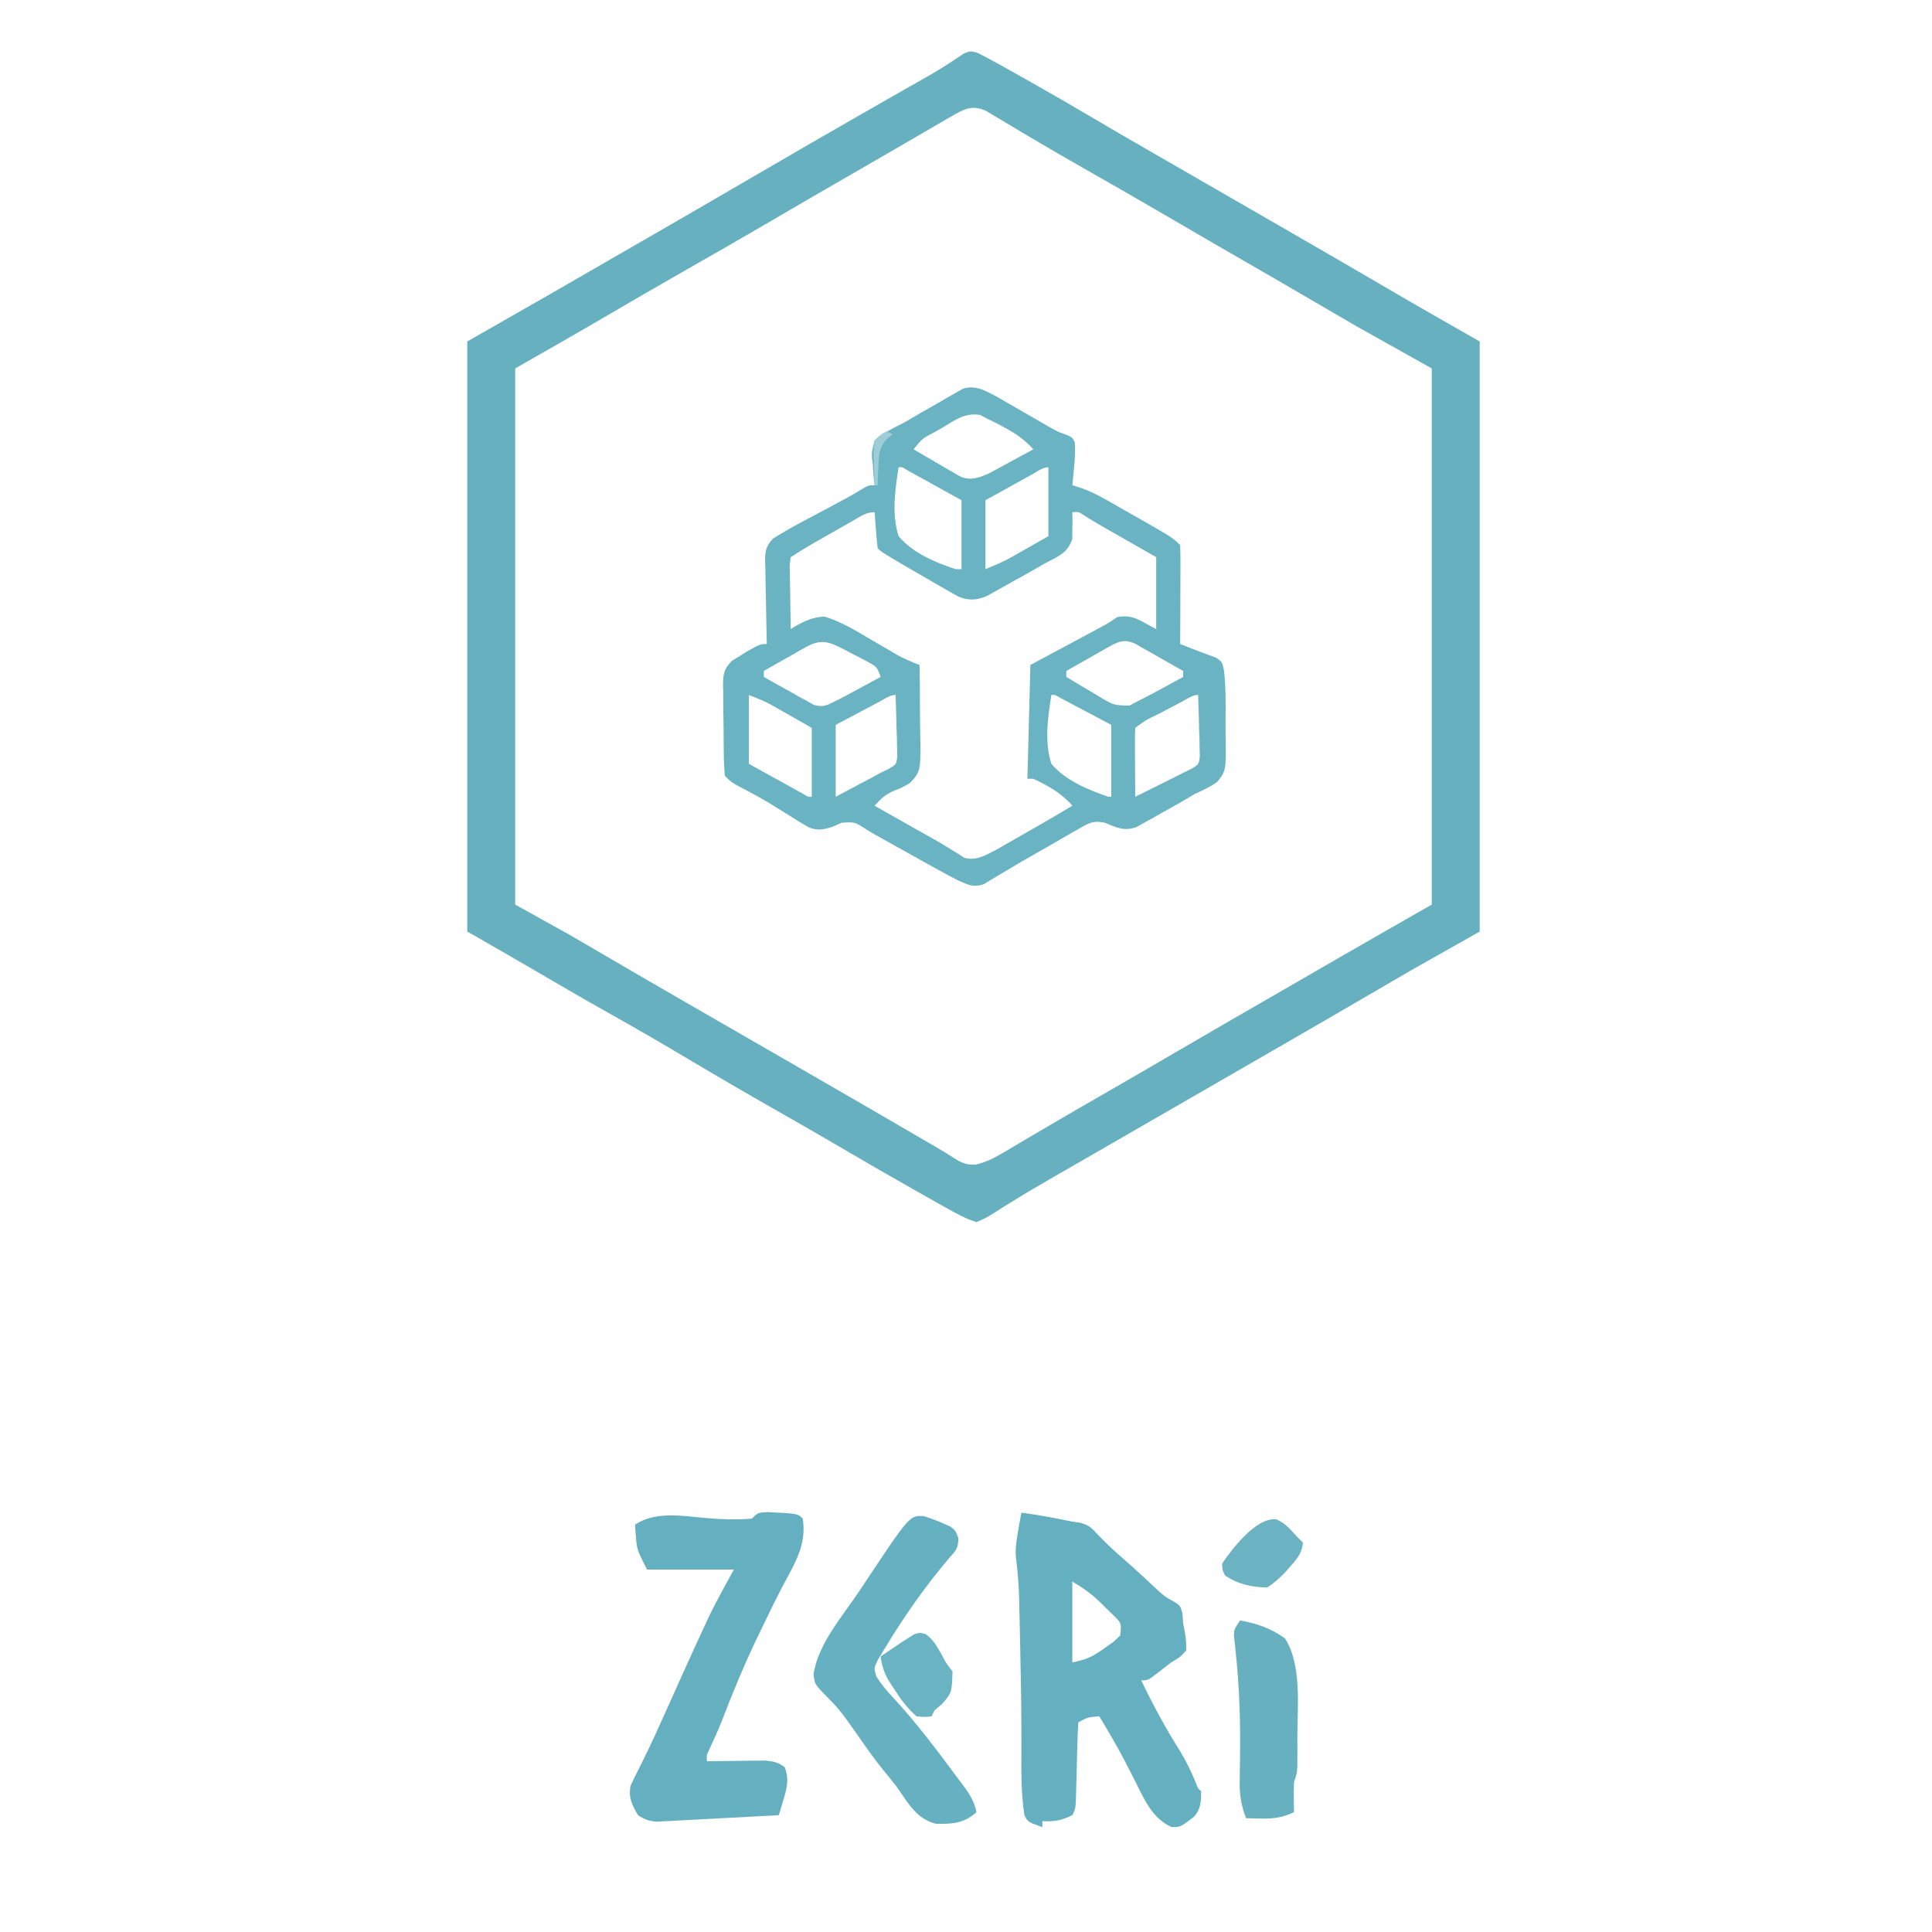 <?xml version="1.0" encoding="UTF-8"?>
<svg version="1.1" xmlns="http://www.w3.org/2000/svg" width="645" height="645">
<path d="M0 0 C2.656 1.386 5.3 2.772 7.913 4.239 C8.937 4.812 9.961 5.386 11.016 5.977 C12.101 6.589 13.186 7.201 14.304 7.832 C15.43 8.466 16.557 9.1 17.718 9.752 C24.509 13.582 31.264 17.466 37.969 21.443 C44.281 25.185 50.633 28.856 56.991 32.52 C58.098 33.158 59.206 33.796 60.346 34.453 C62.617 35.761 64.888 37.069 67.159 38.377 C72.625 41.526 78.089 44.679 83.554 47.832 C90.076 51.596 96.599 55.359 103.124 59.117 C114.602 65.731 126.07 72.361 137.498 79.063 C147.472 84.9 157.517 90.597 167.554 96.332 C167.554 161.342 167.554 226.352 167.554 293.332 C159.964 297.622 152.374 301.912 144.554 306.332 C140.608 308.613 136.669 310.897 132.741 313.207 C121.136 320.003 109.49 326.728 97.836 333.441 C92.407 336.569 86.981 339.701 81.554 342.832 C79.387 344.082 77.22 345.332 75.054 346.582 C73.981 347.201 72.909 347.82 71.804 348.457 C62.054 354.082 62.054 354.082 58.802 355.958 C56.642 357.204 54.483 358.45 52.323 359.696 C46.796 362.886 41.268 366.073 35.737 369.258 C34.617 369.904 33.496 370.55 32.342 371.215 C30.135 372.486 27.927 373.755 25.717 375.021 C20.874 377.804 16.06 380.612 11.319 383.567 C10.145 384.29 10.145 384.29 8.947 385.028 C7.526 385.909 6.114 386.804 4.714 387.716 C2.847 388.867 2.847 388.867 -0.446 390.332 C-4.063 389.217 -7.267 387.413 -10.56 385.567 C-11.547 385.014 -12.535 384.461 -13.553 383.891 C-15.14 382.996 -15.14 382.996 -16.759 382.082 C-17.869 381.458 -18.979 380.834 -20.123 380.191 C-28.534 375.447 -36.888 370.608 -45.218 365.721 C-52.278 361.583 -59.374 357.51 -66.488 353.464 C-76.471 347.787 -86.394 342.024 -96.259 336.145 C-105.419 330.686 -114.636 325.353 -123.936 320.135 C-131.96 315.628 -139.915 311.008 -147.853 306.351 C-155.354 301.954 -162.896 297.647 -170.446 293.332 C-170.446 228.322 -170.446 163.312 -170.446 96.332 C-161.206 91.052 -151.966 85.772 -142.446 80.332 C-134.853 75.957 -127.261 71.58 -119.673 67.196 C-116.411 65.312 -113.148 63.431 -109.884 61.551 C-99.389 55.505 -88.904 49.443 -78.446 43.332 C-63.317 34.494 -48.149 25.723 -32.931 17.039 C-32.304 16.682 -31.677 16.324 -31.031 15.955 C-28.008 14.23 -24.984 12.507 -21.959 10.786 C-20.862 10.161 -19.764 9.535 -18.634 8.891 C-17.062 8.001 -17.062 8.001 -15.458 7.094 C-13.473 5.933 -11.515 4.724 -9.591 3.466 C-8.718 2.897 -7.845 2.328 -6.946 1.742 C-5.817 0.973 -5.817 0.973 -4.665 0.188 C-2.446 -0.668 -2.446 -0.668 0 0 Z M-9.048 21.305 C-10.165 21.95 -11.281 22.594 -12.432 23.259 C-13.645 23.97 -14.858 24.683 -16.071 25.395 C-17.331 26.126 -18.591 26.856 -19.852 27.586 C-22.449 29.09 -25.044 30.6 -27.637 32.113 C-32.242 34.799 -36.864 37.454 -41.486 40.111 C-50.787 45.46 -60.06 50.853 -69.321 56.27 C-78.59 61.69 -87.901 67.033 -97.23 72.348 C-106.35 77.547 -115.439 82.797 -124.491 88.114 C-134.429 93.939 -144.442 99.615 -154.446 105.332 C-154.446 164.402 -154.446 223.472 -154.446 284.332 C-145.536 289.282 -145.536 289.282 -136.446 294.332 C-132.603 296.547 -128.768 298.77 -124.946 301.02 C-122.892 302.223 -120.837 303.427 -118.782 304.629 C-117.221 305.543 -117.221 305.543 -115.629 306.475 C-110.287 309.592 -104.93 312.682 -99.571 315.77 C-98.492 316.392 -97.412 317.014 -96.3 317.655 C-94.109 318.917 -91.919 320.179 -89.729 321.441 C-83.218 325.193 -76.71 328.949 -70.201 332.705 C-64.76 335.844 -59.319 338.982 -53.876 342.117 C-41.988 348.967 -30.116 355.841 -18.272 362.766 C-16.461 363.825 -14.648 364.879 -12.832 365.927 C-11.346 366.802 -9.876 367.705 -8.432 368.647 C-5.62 370.445 -3.96 371.373 -0.581 371.107 C2.688 370.299 5.021 369.191 7.913 367.481 C8.933 366.884 9.953 366.288 11.003 365.674 C12.093 365.025 13.182 364.376 14.304 363.707 C15.459 363.028 16.615 362.35 17.772 361.672 C20.174 360.264 22.574 358.852 24.973 357.437 C30.516 354.172 36.1 350.976 41.679 347.77 C49.985 342.982 58.276 338.169 66.554 333.332 C78.094 326.59 89.668 319.908 101.25 313.237 C104.58 311.317 107.909 309.395 111.237 307.473 C112.348 306.832 113.459 306.19 114.603 305.529 C116.664 304.339 118.725 303.148 120.786 301.958 C131.022 296.048 141.291 290.197 151.554 284.332 C151.554 225.262 151.554 166.192 151.554 105.332 C143.304 100.712 135.054 96.092 126.554 91.332 C113.428 83.704 113.428 83.704 108.651 80.899 C102.303 77.179 95.93 73.503 89.554 69.832 C81.245 65.048 72.954 60.237 64.679 55.395 C54.834 49.637 44.944 43.964 35.029 38.329 C29.185 35.003 23.364 31.644 17.585 28.207 C15.934 27.229 15.934 27.229 14.249 26.231 C12.166 24.993 10.088 23.749 8.015 22.496 C7.089 21.947 6.164 21.398 5.21 20.832 C4.404 20.348 3.597 19.863 2.767 19.364 C-1.983 17.15 -4.878 18.875 -9.048 21.305 Z " fill="#66B0C0" transform="translate(326.446,17.668)"/>
<path d="M0 0 C1.35 0.782 1.35 0.782 2.728 1.58 C4.222 2.437 4.222 2.437 5.746 3.311 C6.77 3.905 7.794 4.499 8.849 5.111 C10.891 6.291 12.934 7.469 14.978 8.643 C15.877 9.164 16.777 9.685 17.703 10.223 C20.269 11.67 20.269 11.67 23.066 12.688 C25.287 13.611 25.287 13.611 26.127 15.346 C26.331 18.239 26.132 20.974 25.849 23.861 C25.748 24.939 25.646 26.017 25.541 27.127 C25.415 28.357 25.415 28.357 25.287 29.611 C26.605 30.017 26.605 30.017 27.949 30.43 C31.107 31.548 33.788 32.857 36.693 34.51 C37.684 35.072 38.676 35.634 39.697 36.213 C41.226 37.091 41.226 37.091 42.787 37.986 C44.316 38.853 44.316 38.853 45.877 39.736 C58.736 47.061 58.736 47.061 61.287 49.611 C61.375 52.06 61.402 54.48 61.385 56.928 C61.382 58.024 61.382 58.024 61.38 59.143 C61.375 61.487 61.362 63.83 61.349 66.174 C61.344 67.759 61.34 69.344 61.336 70.93 C61.325 74.824 61.307 78.717 61.287 82.611 C63.75 83.604 66.206 84.583 68.709 85.471 C69.477 85.765 70.245 86.059 71.037 86.361 C71.815 86.645 72.594 86.929 73.396 87.221 C75.287 88.611 75.287 88.611 75.893 91.237 C76.561 96.955 76.506 102.66 76.429 108.406 C76.418 109.876 76.424 111.347 76.448 112.816 C76.637 124.919 76.637 124.919 73.603 128.721 C71.243 130.329 68.898 131.458 66.287 132.611 C64.44 133.68 62.602 134.762 60.771 135.857 C58.862 136.926 56.951 137.989 55.037 139.049 C54.07 139.602 53.103 140.156 52.107 140.727 C51.171 141.244 50.235 141.762 49.271 142.295 C48.433 142.765 47.595 143.234 46.731 143.719 C42.771 145.165 40.149 143.984 36.383 142.355 C32.118 141.331 30.498 142.538 26.744 144.705 C26.135 145.049 25.526 145.393 24.898 145.747 C22.954 146.85 21.027 147.979 19.099 149.111 C17.824 149.842 16.547 150.572 15.269 151.299 C8.152 155.352 8.152 155.352 1.12 159.553 C0.169 160.119 -0.783 160.685 -1.764 161.268 C-2.582 161.771 -3.399 162.274 -4.242 162.793 C-7.734 163.949 -9.382 163.078 -12.713 161.611 C-14.966 160.474 -17.192 159.284 -19.397 158.057 C-20.015 157.714 -20.634 157.371 -21.271 157.018 C-23.234 155.929 -25.192 154.833 -27.151 153.736 C-28.461 153.008 -29.771 152.28 -31.082 151.553 C-41.144 145.961 -41.144 145.961 -43.586 144.46 C-47.389 141.984 -47.389 141.984 -51.776 142.299 C-52.745 142.732 -53.714 143.165 -54.713 143.611 C-57.631 144.558 -59.707 145.015 -62.613 143.848 C-64.766 142.658 -66.832 141.38 -68.901 140.049 C-70.405 139.119 -71.91 138.191 -73.416 137.264 C-74.147 136.808 -74.877 136.353 -75.629 135.884 C-79.235 133.682 -82.97 131.731 -86.709 129.768 C-88.713 128.611 -88.713 128.611 -90.713 126.611 C-90.95 123.934 -91.065 121.363 -91.084 118.682 C-91.098 117.502 -91.098 117.502 -91.112 116.298 C-91.126 114.632 -91.135 112.965 -91.139 111.299 C-91.151 108.753 -91.2 106.208 -91.25 103.662 C-91.26 102.044 -91.267 100.425 -91.272 98.807 C-91.301 97.666 -91.301 97.666 -91.331 96.502 C-91.298 92.611 -91.088 90.99 -88.3 88.178 C-87.446 87.661 -86.593 87.144 -85.713 86.611 C-85.07 86.194 -84.427 85.776 -83.764 85.346 C-78.935 82.611 -78.935 82.611 -76.713 82.611 C-76.739 81.633 -76.766 80.654 -76.792 79.646 C-76.883 76.008 -76.94 72.37 -76.988 68.732 C-77.013 67.159 -77.047 65.585 -77.09 64.012 C-77.151 61.748 -77.179 59.485 -77.201 57.221 C-77.227 56.52 -77.253 55.818 -77.28 55.096 C-77.282 51.517 -77.041 49.954 -74.53 47.331 C-71.765 45.643 -69.011 44.006 -66.151 42.482 C-65.106 41.922 -64.062 41.362 -62.987 40.785 C-61.906 40.212 -60.826 39.639 -59.713 39.049 C-57.567 37.903 -55.421 36.756 -53.276 35.607 C-52.328 35.104 -51.381 34.601 -50.405 34.082 C-48.571 33.08 -46.766 32.025 -44.99 30.924 C-42.713 29.611 -42.713 29.611 -40.713 29.611 C-40.829 28.598 -40.945 27.585 -41.065 26.541 C-41.159 25.19 -41.25 23.838 -41.338 22.486 C-41.422 21.821 -41.506 21.156 -41.592 20.471 C-41.69 18.479 -41.69 18.479 -40.713 14.611 C-37.691 12.028 -34.247 10.396 -30.713 8.611 C-28.848 7.527 -26.989 6.433 -25.135 5.33 C-23.246 4.255 -21.355 3.182 -19.463 2.111 C-18.032 1.268 -18.032 1.268 -16.573 0.408 C-15.644 -0.113 -14.716 -0.633 -13.76 -1.17 C-12.933 -1.645 -12.107 -2.12 -11.255 -2.609 C-6.925 -3.937 -3.865 -1.978 0 0 Z M-18.026 10.361 C-19.26 11.065 -19.26 11.065 -20.52 11.783 C-24.809 14.004 -24.809 14.004 -27.713 17.611 C-24.831 19.323 -21.93 21.001 -19.026 22.674 C-17.801 23.402 -17.801 23.402 -16.551 24.145 C-15.755 24.599 -14.959 25.053 -14.139 25.521 C-13.411 25.946 -12.683 26.37 -11.933 26.807 C-8.418 28.081 -5.912 27.141 -2.585 25.672 C-1.899 25.3 -1.213 24.928 -0.506 24.545 C0.245 24.142 0.996 23.739 1.769 23.324 C2.538 22.903 3.307 22.482 4.099 22.049 C4.888 21.624 5.676 21.199 6.488 20.762 C8.424 19.717 10.357 18.667 12.287 17.611 C9.423 14.505 6.632 12.476 2.912 10.486 C1.539 9.74 1.539 9.74 0.138 8.979 C-0.803 8.527 -1.744 8.076 -2.713 7.611 C-3.627 7.124 -4.541 6.637 -5.483 6.135 C-10.556 5.313 -13.759 7.789 -18.026 10.361 Z M-32.713 23.611 C-33.886 31.144 -35.08 39.232 -32.713 46.611 C-27.985 52.207 -20.573 55.367 -13.713 57.611 C-13.053 57.611 -12.393 57.611 -11.713 57.611 C-11.713 50.021 -11.713 42.431 -11.713 34.611 C-14.993 32.796 -18.272 30.981 -21.651 29.111 C-23.203 28.25 -23.203 28.25 -24.787 27.371 C-25.597 26.924 -26.406 26.478 -27.24 26.018 C-28.073 25.557 -28.906 25.096 -29.764 24.621 C-31.495 23.535 -31.495 23.535 -32.713 23.611 Z M11.814 26.018 C11.005 26.464 10.195 26.911 9.361 27.371 C8.326 27.945 7.291 28.52 6.224 29.111 C2.945 30.926 -0.334 32.741 -3.713 34.611 C-3.713 42.201 -3.713 49.791 -3.713 57.611 C-0.454 56.308 2.287 55.148 5.275 53.447 C6.231 52.907 6.231 52.907 7.206 52.355 C7.996 51.903 8.786 51.452 9.599 50.986 C12.136 49.543 14.673 48.099 17.287 46.611 C17.287 39.021 17.287 31.431 17.287 23.611 C15.32 23.611 13.482 25.094 11.814 26.018 Z M-47.834 41.385 C-48.852 41.962 -49.87 42.54 -50.918 43.135 C-51.985 43.746 -53.052 44.357 -54.151 44.986 C-55.213 45.59 -56.276 46.193 -57.371 46.814 C-63.124 50.08 -63.124 50.08 -68.713 53.611 C-69.13 56.13 -69.13 56.13 -69.006 59.057 C-68.996 60.133 -68.987 61.209 -68.977 62.318 C-68.952 63.446 -68.927 64.574 -68.901 65.736 C-68.887 66.872 -68.874 68.008 -68.86 69.178 C-68.824 71.989 -68.775 74.8 -68.713 77.611 C-68.217 77.311 -67.721 77.011 -67.209 76.701 C-63.826 74.807 -61.356 73.641 -57.44 73.459 C-51.857 75.185 -47.096 78.078 -42.088 81.049 C-40.056 82.238 -38.022 83.424 -35.987 84.607 C-35.094 85.135 -34.201 85.663 -33.281 86.207 C-30.809 87.559 -28.349 88.625 -25.713 89.611 C-25.609 94.772 -25.57 99.928 -25.591 105.09 C-25.589 106.844 -25.569 108.597 -25.531 110.351 C-25.233 124.982 -25.233 124.982 -28.874 128.989 C-31.533 130.541 -31.533 130.541 -34.175 131.572 C-37.082 132.763 -38.634 134.291 -40.713 136.611 C-37.068 138.674 -33.422 140.737 -29.776 142.799 C-28.754 143.377 -27.732 143.955 -26.68 144.551 C-24.653 145.697 -22.622 146.838 -20.589 147.972 C-18.757 149.016 -16.945 150.097 -15.162 151.223 C-14.394 151.698 -13.626 152.173 -12.834 152.662 C-11.849 153.301 -11.849 153.301 -10.844 153.952 C-6.852 155.187 -3.552 153.036 0 151.239 C0.9 150.723 1.801 150.208 2.728 149.678 C3.724 149.111 4.72 148.545 5.746 147.961 C6.77 147.371 7.794 146.781 8.849 146.174 C9.877 145.588 10.905 145.002 11.965 144.398 C16.433 141.847 20.881 139.27 25.287 136.611 C21.727 132.432 17.2 129.926 12.287 127.611 C11.627 127.611 10.967 127.611 10.287 127.611 C10.617 115.071 10.947 102.531 11.287 89.611 C24.099 82.736 24.099 82.736 28.13 80.577 C29.178 80.013 30.226 79.45 31.306 78.869 C32.917 78.005 32.917 78.005 34.56 77.124 C37.38 75.608 37.38 75.608 40.287 73.611 C45.765 72.672 47.73 74.833 53.287 77.611 C53.287 69.691 53.287 61.771 53.287 53.611 C46.601 49.797 46.601 49.797 39.915 45.983 C39.075 45.503 38.235 45.024 37.369 44.529 C36.515 44.042 35.662 43.555 34.782 43.053 C33.034 42.043 31.306 40.999 29.594 39.929 C27.44 38.446 27.44 38.446 25.287 38.611 C25.307 39.42 25.328 40.228 25.349 41.061 C25.329 42.129 25.308 43.198 25.287 44.299 C25.287 45.355 25.287 46.41 25.287 47.498 C23.758 52.258 20.555 53.364 16.287 55.611 C14.48 56.648 12.674 57.685 10.869 58.725 C8.947 59.794 7.024 60.86 5.099 61.924 C4.128 62.474 3.157 63.023 2.156 63.59 C0.745 64.368 0.745 64.368 -0.694 65.162 C-1.96 65.868 -1.96 65.868 -3.253 66.589 C-6.726 68.032 -9.265 68.189 -12.774 66.789 C-13.439 66.408 -14.103 66.027 -14.787 65.635 C-15.906 65.003 -15.906 65.003 -17.047 64.359 C-17.824 63.906 -18.601 63.453 -19.401 62.986 C-20.198 62.531 -20.996 62.076 -21.818 61.608 C-24.124 60.288 -26.42 58.953 -28.713 57.611 C-29.824 56.963 -30.935 56.315 -32.08 55.646 C-38.459 51.866 -38.459 51.866 -39.713 50.611 C-39.947 48.595 -40.126 46.573 -40.276 44.549 C-40.401 42.892 -40.401 42.892 -40.53 41.201 C-40.59 40.347 -40.651 39.492 -40.713 38.611 C-43.615 38.611 -45.32 39.953 -47.834 41.385 Z M-63.944 83.799 C-64.746 84.25 -65.548 84.701 -66.375 85.166 C-67.209 85.643 -68.042 86.12 -68.901 86.611 C-70.168 87.327 -70.168 87.327 -71.461 88.057 C-73.548 89.236 -75.632 90.421 -77.713 91.611 C-77.713 92.271 -77.713 92.931 -77.713 93.611 C-74.667 95.349 -71.599 97.046 -68.526 98.736 C-67.661 99.23 -66.797 99.724 -65.906 100.232 C-65.065 100.69 -64.224 101.148 -63.358 101.619 C-62.588 102.049 -61.818 102.478 -61.025 102.92 C-57.904 103.853 -56.568 103.066 -53.713 101.611 C-53.071 101.294 -52.43 100.977 -51.769 100.65 C-51.166 100.325 -50.564 100.001 -49.944 99.666 C-49.283 99.312 -48.622 98.957 -47.942 98.592 C-47.268 98.227 -46.595 97.862 -45.901 97.486 C-44.861 96.928 -44.861 96.928 -43.801 96.357 C-42.104 95.444 -40.408 94.528 -38.713 93.611 C-39.872 90.135 -40.328 89.976 -43.424 88.35 C-44.174 87.953 -44.925 87.557 -45.698 87.148 C-46.486 86.744 -47.275 86.34 -48.088 85.924 C-48.869 85.508 -49.65 85.092 -50.455 84.664 C-55.781 81.887 -58.437 80.674 -63.944 83.799 Z M37.056 83.799 C36.254 84.25 35.452 84.701 34.625 85.166 C33.791 85.643 32.958 86.12 32.099 86.611 C30.832 87.327 30.832 87.327 29.539 88.057 C27.452 89.236 25.368 90.421 23.287 91.611 C23.287 92.271 23.287 92.931 23.287 93.611 C26.143 95.353 29.024 97.048 31.912 98.736 C32.72 99.23 33.528 99.724 34.361 100.232 C39.069 103.048 39.069 103.048 44.381 103.174 C45.34 102.658 46.299 102.143 47.287 101.611 C47.902 101.303 48.518 100.995 49.152 100.677 C51.179 99.653 53.171 98.578 55.162 97.486 C55.85 97.114 56.539 96.741 57.248 96.357 C58.93 95.446 60.609 94.529 62.287 93.611 C62.287 92.951 62.287 92.291 62.287 91.611 C59.355 89.934 56.416 88.272 53.474 86.611 C52.641 86.134 51.808 85.657 50.949 85.166 C50.147 84.715 49.344 84.264 48.517 83.799 C47.41 83.17 47.41 83.17 46.28 82.529 C42.531 80.802 40.415 81.893 37.056 83.799 Z M-82.713 99.611 C-82.713 107.201 -82.713 114.791 -82.713 122.611 C-77.794 125.334 -77.794 125.334 -72.776 128.111 C-71.741 128.686 -70.706 129.26 -69.639 129.852 C-68.83 130.298 -68.02 130.745 -67.186 131.205 C-65.937 131.896 -65.937 131.896 -64.663 132.602 C-62.931 133.688 -62.931 133.688 -61.713 133.611 C-61.713 126.021 -61.713 118.431 -61.713 110.611 C-64.25 109.168 -66.787 107.724 -69.401 106.236 C-70.585 105.559 -70.585 105.559 -71.794 104.868 C-72.431 104.507 -73.068 104.147 -73.725 103.775 C-74.691 103.226 -74.691 103.226 -75.677 102.665 C-77.948 101.49 -80.339 100.561 -82.713 99.611 Z M18.287 99.611 C17.115 107.14 15.91 115.238 18.287 122.611 C23.071 128.225 30.435 131.233 37.287 133.611 C37.617 133.611 37.947 133.611 38.287 133.611 C38.287 125.691 38.287 117.771 38.287 109.611 C35.172 107.961 32.058 106.311 28.849 104.611 C27.867 104.089 26.884 103.567 25.871 103.029 C25.102 102.623 24.333 102.217 23.541 101.799 C22.75 101.38 21.959 100.961 21.145 100.529 C19.483 99.537 19.483 99.537 18.287 99.611 Z M-38.967 101.799 C-39.736 102.205 -40.505 102.611 -41.297 103.029 C-42.28 103.551 -43.263 104.073 -44.276 104.611 C-47.39 106.261 -50.504 107.911 -53.713 109.611 C-53.713 117.531 -53.713 125.451 -53.713 133.611 C-51.341 132.353 -48.969 131.095 -46.526 129.799 C-45.788 129.408 -45.05 129.018 -44.291 128.616 C-43.694 128.299 -43.097 127.981 -42.483 127.654 C-41.579 127.175 -41.579 127.175 -40.658 126.686 C-40.016 126.332 -39.374 125.977 -38.713 125.611 C-37.82 125.184 -36.928 124.757 -36.008 124.316 C-33.484 122.825 -33.484 122.825 -33.146 120.159 C-33.172 119.212 -33.198 118.264 -33.225 117.287 C-33.241 116.259 -33.257 115.231 -33.274 114.172 C-33.316 113.1 -33.357 112.028 -33.401 110.924 C-33.423 109.84 -33.446 108.757 -33.469 107.641 C-33.528 104.963 -33.61 102.288 -33.713 99.611 C-35.615 99.611 -37.327 100.93 -38.967 101.799 Z M62.068 101.764 C61.219 102.21 60.369 102.657 59.494 103.117 C58.601 103.59 57.707 104.062 56.787 104.549 C55.894 105.017 55 105.486 54.08 105.969 C49.929 107.924 49.929 107.924 46.287 110.611 C46.2 112.319 46.18 114.03 46.189 115.74 C46.192 116.775 46.196 117.809 46.199 118.875 C46.212 120.508 46.212 120.508 46.224 122.174 C46.229 123.266 46.233 124.359 46.238 125.484 C46.25 128.193 46.266 130.902 46.287 133.611 C48.851 132.343 51.413 131.072 53.974 129.799 C54.696 129.442 55.417 129.086 56.16 128.719 C57.219 128.192 57.219 128.192 58.299 127.654 C59.265 127.175 59.265 127.175 60.25 126.686 C60.922 126.332 61.594 125.977 62.287 125.611 C63.184 125.184 64.081 124.757 65.006 124.316 C67.516 122.823 67.516 122.823 67.854 120.159 C67.828 119.212 67.802 118.264 67.775 117.287 C67.759 116.259 67.743 115.231 67.726 114.172 C67.684 113.1 67.643 112.028 67.599 110.924 C67.577 109.84 67.554 108.757 67.531 107.641 C67.472 104.963 67.39 102.288 67.287 99.611 C65.395 99.611 63.703 100.904 62.068 101.764 Z " fill="#6AB3C2" transform="translate(332.713,132.389)"/>
<path d="M0 0 C5.725 0.747 11.346 1.837 17 3 C17.857 3.121 18.714 3.242 19.598 3.367 C22.404 4.106 23.386 4.992 25.312 7.125 C28.314 10.307 31.439 13.185 34.754 16.035 C38.371 19.199 41.872 22.49 45.387 25.766 C47.915 28.06 47.915 28.06 50.785 29.633 C53 31 53 31 53.75 33.625 C53.833 34.739 53.915 35.852 54 37 C54.147 37.742 54.294 38.485 54.445 39.25 C54.866 41.574 55.131 43.641 55 46 C53.062 48.188 53.062 48.188 50 50 C48.597 51.074 47.201 52.158 45.812 53.25 C42.252 56 42.252 56 40 56 C43.999 64.335 48.266 72.187 53.203 80.004 C55.22 83.366 56.833 86.764 58.309 90.391 C58.887 92.01 58.887 92.01 60 93 C60 96.445 59.929 98.996 57.512 101.609 C53.02 105.033 53.02 105.033 50.082 104.938 C43.728 102.077 41.065 95.832 38.125 89.938 C37.257 88.241 36.388 86.546 35.516 84.852 C35.092 84.027 34.669 83.202 34.232 82.353 C31.671 77.463 28.849 72.727 26 68 C22.182 68.275 22.182 68.275 19 70 C18.854 72.121 18.773 74.246 18.719 76.371 C18.681 77.667 18.644 78.963 18.605 80.299 C18.57 81.678 18.535 83.058 18.5 84.438 C18.432 87.124 18.359 89.81 18.281 92.496 C18.236 94.293 18.236 94.293 18.189 96.127 C18 99 18 99 17 101 C13.547 102.727 10.842 103.22 7 103 C7 103.66 7 104.32 7 105 C2.125 103.25 2.125 103.25 1 101 C-0.126 93.717 -0.043 86.351 0 79.004 C0.03 68.201 -0.128 57.408 -0.372 46.609 C-0.438 43.643 -0.498 40.678 -0.557 37.713 C-0.599 35.792 -0.641 33.87 -0.684 31.949 C-0.7 31.08 -0.717 30.212 -0.734 29.316 C-0.85 24.49 -1.186 19.769 -1.826 14.983 C-2.099 11.875 -1.61 8.994 -1.062 5.938 C-0.868 4.812 -0.673 3.687 -0.473 2.527 C-0.239 1.276 -0.239 1.276 0 0 Z M17 23 C17 31.91 17 40.82 17 50 C21.9 49.02 23.874 48.029 27.812 45.188 C28.788 44.5 29.764 43.813 30.77 43.105 C31.874 42.063 31.874 42.063 33 41 C33.425 36.931 33.425 36.931 30.77 34.309 C29.794 33.341 28.808 32.384 27.812 31.438 C27.088 30.715 27.088 30.715 26.35 29.979 C23.348 27.049 20.668 25.201 17 23 Z " fill="#64B0C0" transform="translate(341,505)"/>
<path d="M0 0 C10.123 0.498 10.123 0.498 11.812 2.188 C13.196 10.949 9.106 17.202 5.131 24.666 C2.584 29.537 0.199 34.487 -2.188 39.438 C-2.702 40.504 -3.216 41.57 -3.745 42.668 C-8.013 51.622 -11.748 60.724 -15.301 69.98 C-16.574 73.149 -17.997 76.244 -19.436 79.34 C-20.313 81.164 -20.313 81.164 -20.188 83.188 C-19.542 83.177 -18.897 83.167 -18.231 83.156 C-15.3 83.114 -12.369 83.088 -9.438 83.062 C-8.422 83.046 -7.406 83.029 -6.359 83.012 C-5.38 83.005 -4.4 82.999 -3.391 82.992 C-2.49 82.982 -1.589 82.971 -0.661 82.96 C2.068 83.211 3.612 83.541 5.812 85.188 C7.282 89.146 6.568 92.04 5.375 96 C5.088 96.976 4.8 97.952 4.504 98.957 C4.276 99.693 4.048 100.429 3.812 101.188 C-2.237 101.523 -8.288 101.844 -14.339 102.152 C-16.398 102.259 -18.456 102.369 -20.514 102.484 C-23.473 102.648 -26.431 102.798 -29.391 102.945 C-30.311 102.999 -31.23 103.053 -32.178 103.109 C-33.039 103.149 -33.899 103.19 -34.786 103.231 C-35.919 103.291 -35.919 103.291 -37.074 103.352 C-39.596 103.156 -41.071 102.566 -43.188 101.188 C-45.219 97.667 -46.411 95.443 -45.688 91.375 C-44.506 88.865 -43.279 86.4 -42.02 83.93 C-38.926 77.753 -36.105 71.458 -33.284 65.154 C-31.741 61.708 -30.189 58.266 -28.637 54.824 C-28.335 54.154 -28.033 53.484 -27.722 52.794 C-25.406 47.661 -23.073 42.538 -20.688 37.438 C-20.141 36.267 -19.594 35.097 -19.031 33.891 C-16.555 28.918 -13.847 24.064 -11.188 19.188 C-20.758 19.188 -30.328 19.188 -40.188 19.188 C-43.562 12.438 -43.562 12.438 -43.875 8.312 C-43.941 7.531 -44.006 6.75 -44.074 5.945 C-44.112 5.365 -44.149 4.785 -44.188 4.188 C-37.607 -0.2 -28.885 1.17 -21.328 1.922 C-15.98 2.374 -10.539 2.659 -5.188 2.188 C-3.188 0.188 -3.188 0.188 0 0 Z " fill="#64B0C0" transform="translate(256.188,504.812)"/>
<path d="M0 0 C2.339 0.759 4.56 1.536 6.789 2.574 C7.475 2.878 8.161 3.183 8.867 3.496 C10.539 4.824 10.539 4.824 11.473 7.199 C11.56 10.656 10.647 11.527 8.352 14.074 C0.278 23.576 -6.913 33.887 -13.336 44.574 C-13.993 45.662 -14.651 46.75 -15.328 47.871 C-16.728 50.721 -16.728 50.721 -15.914 53.422 C-14.288 56.11 -12.499 58.232 -10.336 60.512 C-2.388 69.108 4.577 78.422 11.539 87.824 C12.082 88.542 12.624 89.26 13.184 90 C15.358 92.926 16.802 95.261 17.539 98.824 C13.3 102.603 9.459 102.805 3.926 102.688 C-2.106 101.15 -4.994 96.334 -8.341 91.432 C-9.98 89.079 -11.817 86.903 -13.648 84.699 C-16.838 80.698 -19.765 76.559 -22.668 72.348 C-28.115 64.623 -28.115 64.623 -34.699 57.91 C-36.461 55.824 -36.461 55.824 -36.863 52.887 C-35.548 42.873 -27.002 33.163 -21.461 24.824 C-20.792 23.814 -20.792 23.814 -20.11 22.784 C-4.735 -0.338 -4.735 -0.338 0 0 Z " fill="#66B1C1" transform="translate(308.461,506.176)"/>
<path d="M0 0 C5.557 0.956 10.414 2.658 15 6 C20.622 14.717 19.158 28.57 19.125 38.438 C19.131 40.192 19.131 40.192 19.137 41.982 C19.135 43.101 19.134 44.219 19.133 45.371 C19.132 46.381 19.131 47.391 19.129 48.431 C19 51 19 51 18 54 C17.932 55.728 17.915 57.458 17.938 59.188 C17.947 60.089 17.956 60.99 17.965 61.918 C17.976 62.605 17.988 63.292 18 64 C14.228 65.752 11.333 66.225 7.188 66.125 C6.212 66.107 5.236 66.089 4.23 66.07 C3.494 66.047 2.758 66.024 2 66 C0.3 61.579 -0.22 58.017 -0.125 53.293 C-0.108 51.995 -0.092 50.697 -0.075 49.36 C-0.062 48.679 -0.05 47.998 -0.037 47.296 C0.18 34.951 -0.142 22.823 -1.465 10.53 C-1.562 9.575 -1.658 8.62 -1.758 7.637 C-1.852 6.809 -1.946 5.981 -2.043 5.128 C-2 3 -2 3 0 0 Z " fill="#66B0C0" transform="translate(414,541)"/>
<path d="M0 0 C2.501 1.849 3.622 3.797 5.137 6.504 C6.786 9.662 6.786 9.662 8.949 12.441 C8.712 19.564 8.712 19.564 5.449 23.316 C4.624 24.018 3.799 24.719 2.949 25.441 C2.619 26.101 2.289 26.761 1.949 27.441 C-0.301 27.691 -0.301 27.691 -3.051 27.441 C-6.247 24.683 -8.473 21.547 -10.738 18.004 C-11.34 17.077 -11.942 16.15 -12.562 15.195 C-14.002 12.531 -14.645 10.423 -15.051 7.441 C-13.636 6.48 -12.219 5.523 -10.801 4.566 C-10.012 4.033 -9.223 3.499 -8.41 2.949 C-7.632 2.452 -6.853 1.954 -6.051 1.441 C-5.375 1.006 -4.7 0.57 -4.004 0.121 C-2.051 -0.559 -2.051 -0.559 0 0 Z " fill="#6AB3C2" transform="translate(309.051,545.559)"/>
<path d="M0 0 C3.031 1.181 4.782 3.41 6.965 5.766 C7.625 6.426 8.285 7.086 8.965 7.766 C8.648 11.297 6.971 13.251 4.652 15.828 C4.058 16.5 3.464 17.171 2.852 17.863 C0.968 19.762 -0.76 21.356 -3.035 22.766 C-8.374 22.593 -12.492 21.758 -17.035 18.766 C-17.945 16.969 -17.945 16.969 -18.035 14.766 C-14.751 9.911 -6.609 -0.761 0 0 Z " fill="#6BB3C2" transform="translate(426.035,507.234)"/>
<path d="M0 0 C0.66 0.33 1.32 0.66 2 1 C1.355 1.521 0.711 2.042 0.047 2.578 C-2.6 5.71 -2.588 7.698 -2.75 11.75 C-2.807 12.92 -2.863 14.091 -2.922 15.297 C-2.948 16.189 -2.973 17.081 -3 18 C-3.33 18 -3.66 18 -4 18 C-4.108 15.561 -4.187 13.127 -4.25 10.688 C-4.284 9.997 -4.317 9.307 -4.352 8.596 C-4.391 6.574 -4.391 6.574 -4 3 C-1.984 1.02 -1.984 1.02 0 0 Z " fill="#9ECDD7" transform="translate(296,144)"/>
</svg>
